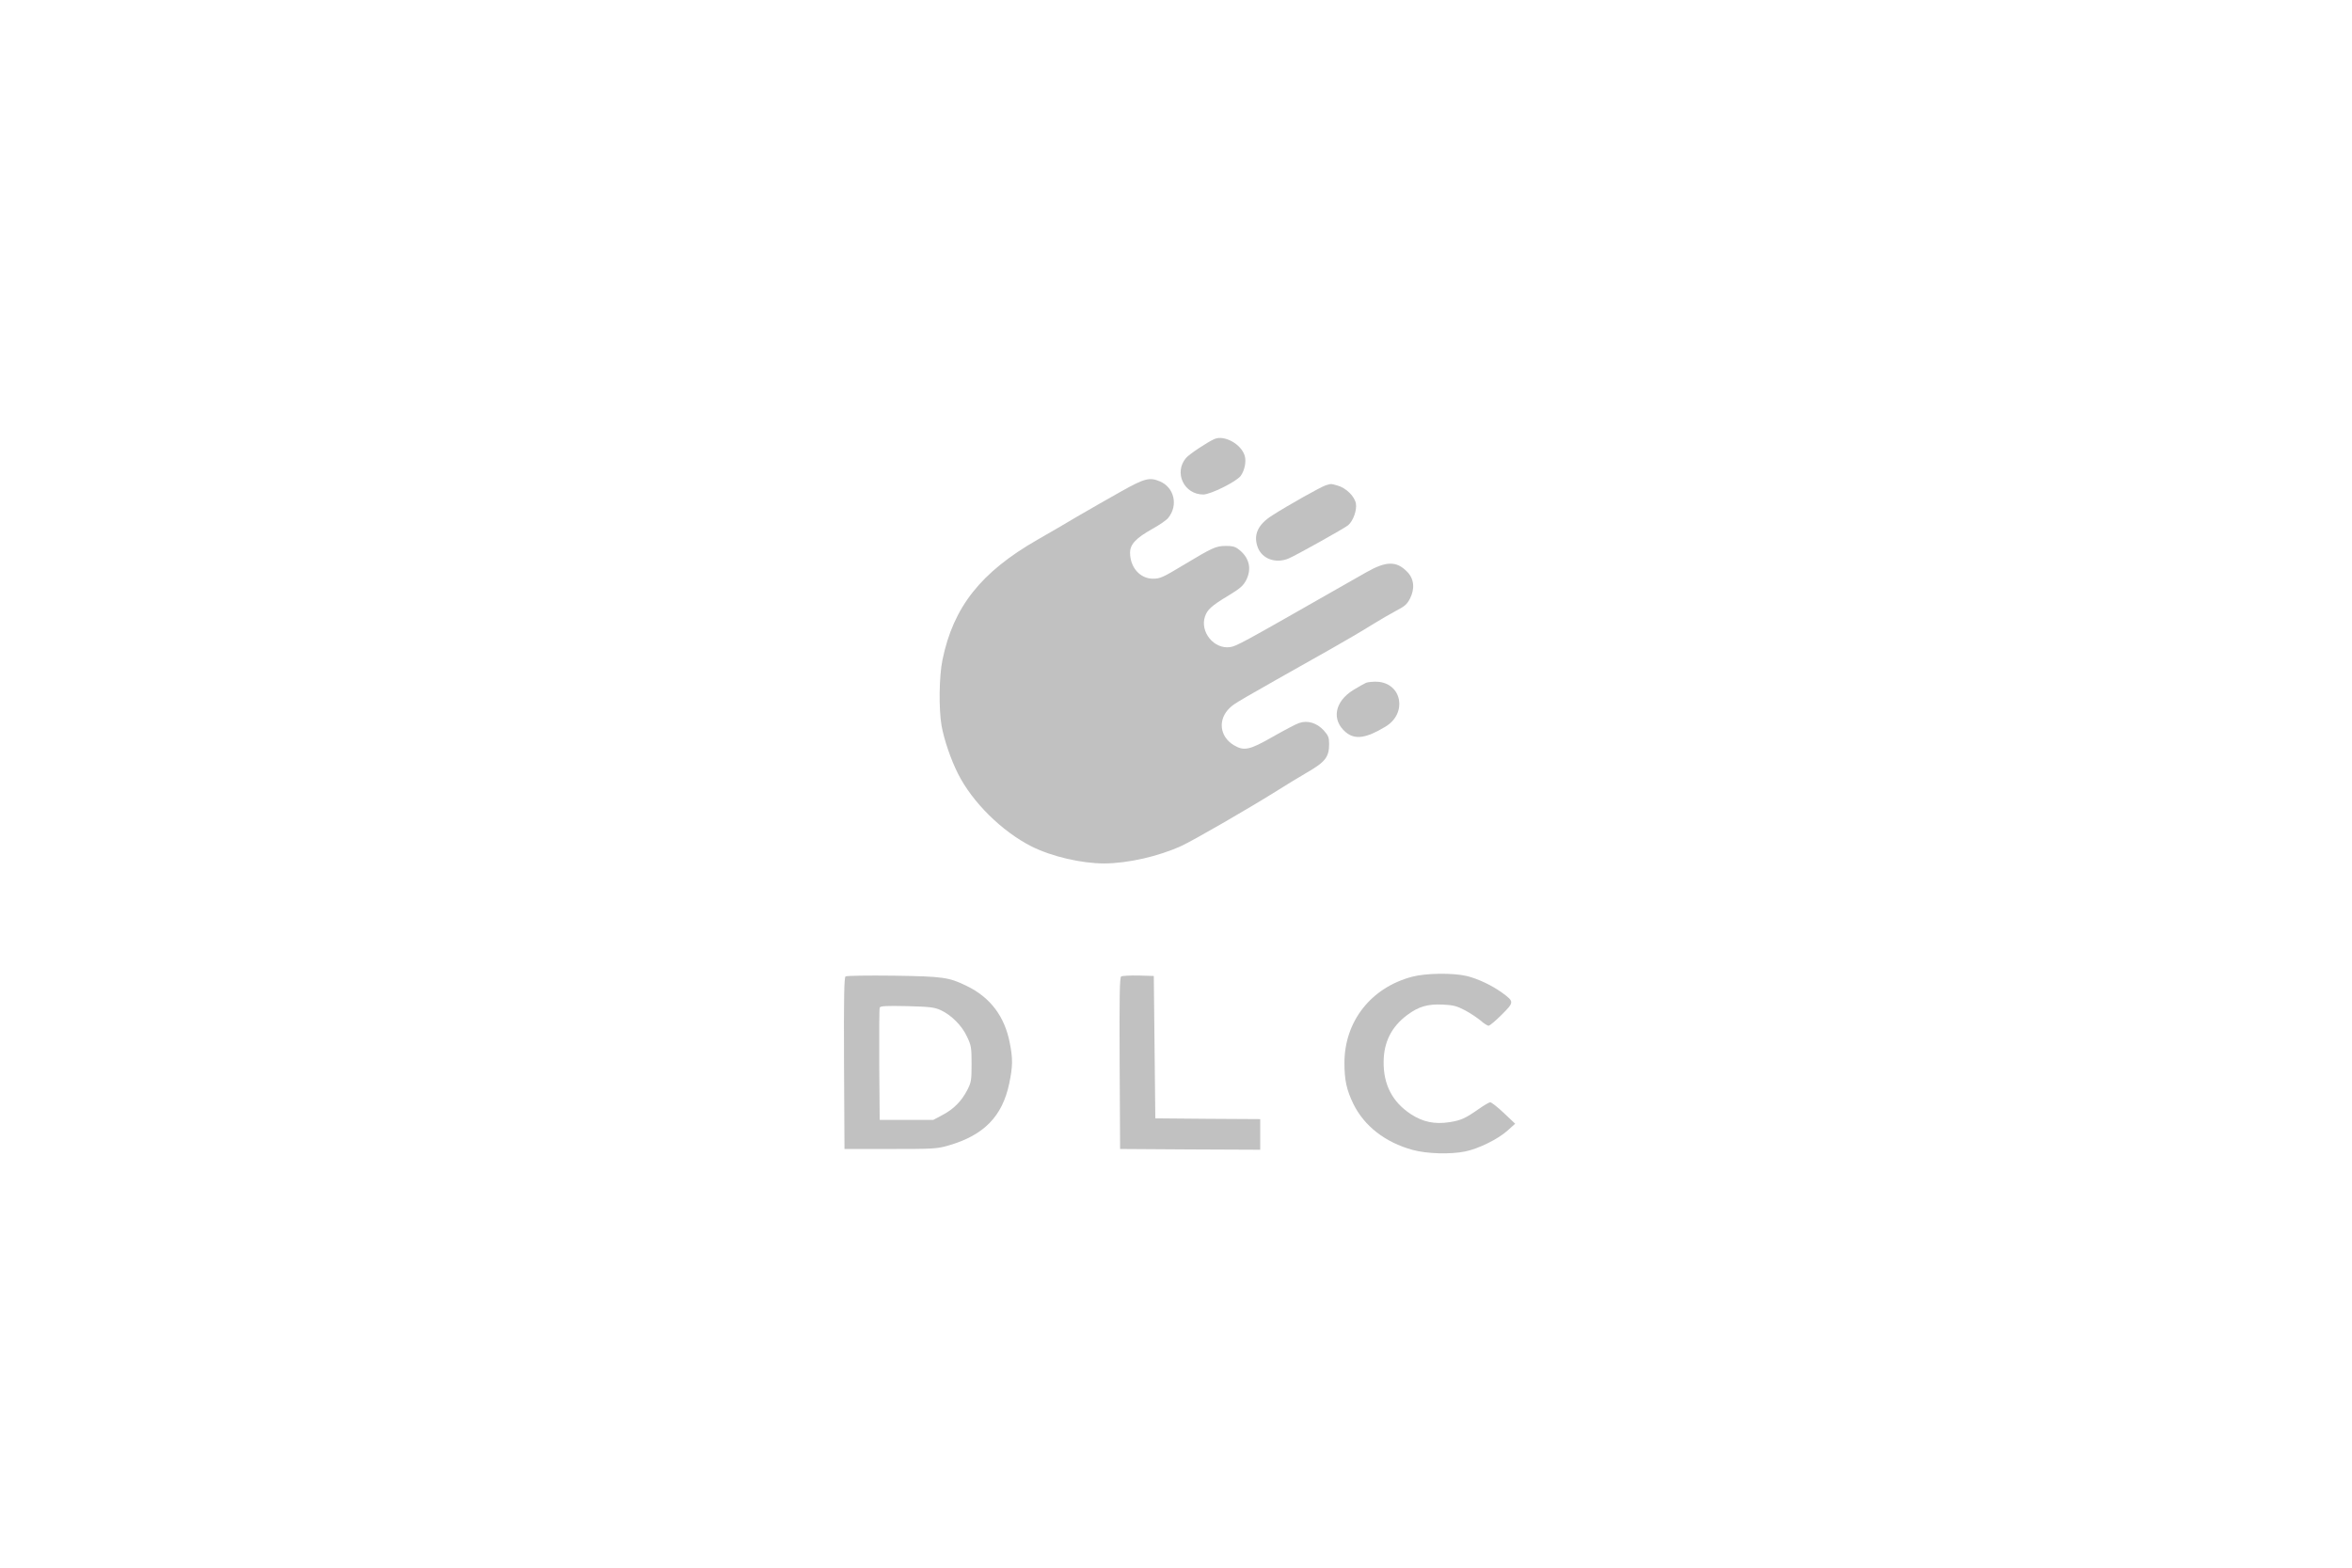 <svg version="1.0" xmlns="http://www.w3.org/2000/svg"
 width="1536pt" height="1024pt" viewBox="0 0 1536 1024"
 preserveAspectRatio="xMidYMid meet">

<g transform="translate(0,1024) scale(0.1,-0.1)"
fill="#c1c1c1" stroke="none">
<path d="M7930 7372 c-50 -23 -164 -99 -185 -124 -80 -95 -13 -238 113 -238
48 0 216 84 244 121 26 35 38 94 27 131 -22 77 -134 139 -199 110z"/>
<path d="M7320 7029 c-80 -45 -208 -118 -285 -163 -77 -46 -194 -114 -259
-151 -370 -212 -550 -439 -621 -785 -22 -104 -25 -322 -6 -430 16 -90 60 -220
107 -313 93 -186 287 -378 481 -476 132 -66 326 -111 475 -111 155 1 354 46
504 115 77 35 433 241 611 352 59 38 154 95 210 128 118 68 143 101 143 184 0
44 -5 56 -35 90 -45 49 -106 68 -162 48 -21 -7 -98 -48 -172 -90 -152 -87
-187 -94 -254 -54 -94 57 -105 170 -24 245 30 28 34 31 662 385 88 50 205 118
260 153 55 34 129 77 165 96 53 27 69 41 88 78 33 65 27 129 -18 175 -70 72
-137 71 -267 -3 -48 -27 -146 -83 -218 -124 -589 -336 -632 -360 -673 -365
-104 -14 -196 99 -163 199 15 46 44 72 154 138 76 46 96 64 115 100 39 76 20
151 -52 204 -21 16 -42 21 -84 20 -62 -1 -84 -11 -272 -124 -136 -82 -154 -90
-200 -90 -85 0 -150 74 -150 170 0 54 38 95 145 155 47 26 95 59 105 73 66 83
38 199 -56 238 -67 28 -99 20 -254 -67z"/>
<path d="M8658 7070 c-30 -9 -246 -130 -350 -197 -95 -60 -125 -129 -93 -211
29 -73 116 -104 198 -71 43 17 367 198 391 218 33 28 58 98 51 141 -8 48 -65
104 -122 119 -43 12 -38 12 -75 1z"/>
<path d="M8921 5780 c-13 -6 -50 -27 -83 -47 -123 -76 -144 -196 -49 -276 60
-50 132 -40 258 36 145 86 110 284 -52 294 -27 1 -61 -2 -74 -7z"/>
<path d="M9222 3860 c-269 -71 -442 -292 -442 -563 0 -112 14 -176 58 -267 71
-145 208 -252 387 -301 94 -26 249 -30 345 -10 87 18 214 81 275 136 l50 45
-74 70 c-41 39 -81 70 -89 70 -7 0 -41 -20 -75 -44 -87 -61 -115 -74 -191 -86
-97 -15 -174 1 -253 53 -120 79 -179 193 -177 342 1 129 52 229 154 305 75 56
135 73 234 68 68 -3 91 -10 143 -37 34 -18 80 -49 102 -67 21 -19 45 -34 52
-34 8 0 46 32 86 72 82 82 82 85 5 142 -69 50 -160 93 -234 111 -91 21 -265
19 -356 -5z"/>
<path d="M5522 3862 c-9 -6 -12 -127 -10 -568 l3 -559 300 0 c283 0 304 1 380
23 231 67 351 190 396 405 23 111 24 161 4 262 -33 175 -127 300 -282 375
-117 57 -153 62 -478 67 -165 2 -306 0 -313 -5z m621 -220 c70 -32 140 -102
173 -175 27 -57 29 -71 29 -177 0 -106 -2 -119 -28 -170 -38 -73 -89 -125
-162 -163 l-60 -32 -175 0 -175 0 -3 360 c-1 198 0 366 3 373 4 11 39 13 178
10 149 -4 178 -7 220 -26z"/>
<path d="M7322 3862 c-10 -7 -12 -127 -10 -568 l3 -559 458 -3 457 -2 0 100 0
100 -342 2 -343 3 -5 465 -5 465 -100 3 c-55 1 -106 -2 -113 -6z"/>
</g>
</svg>
